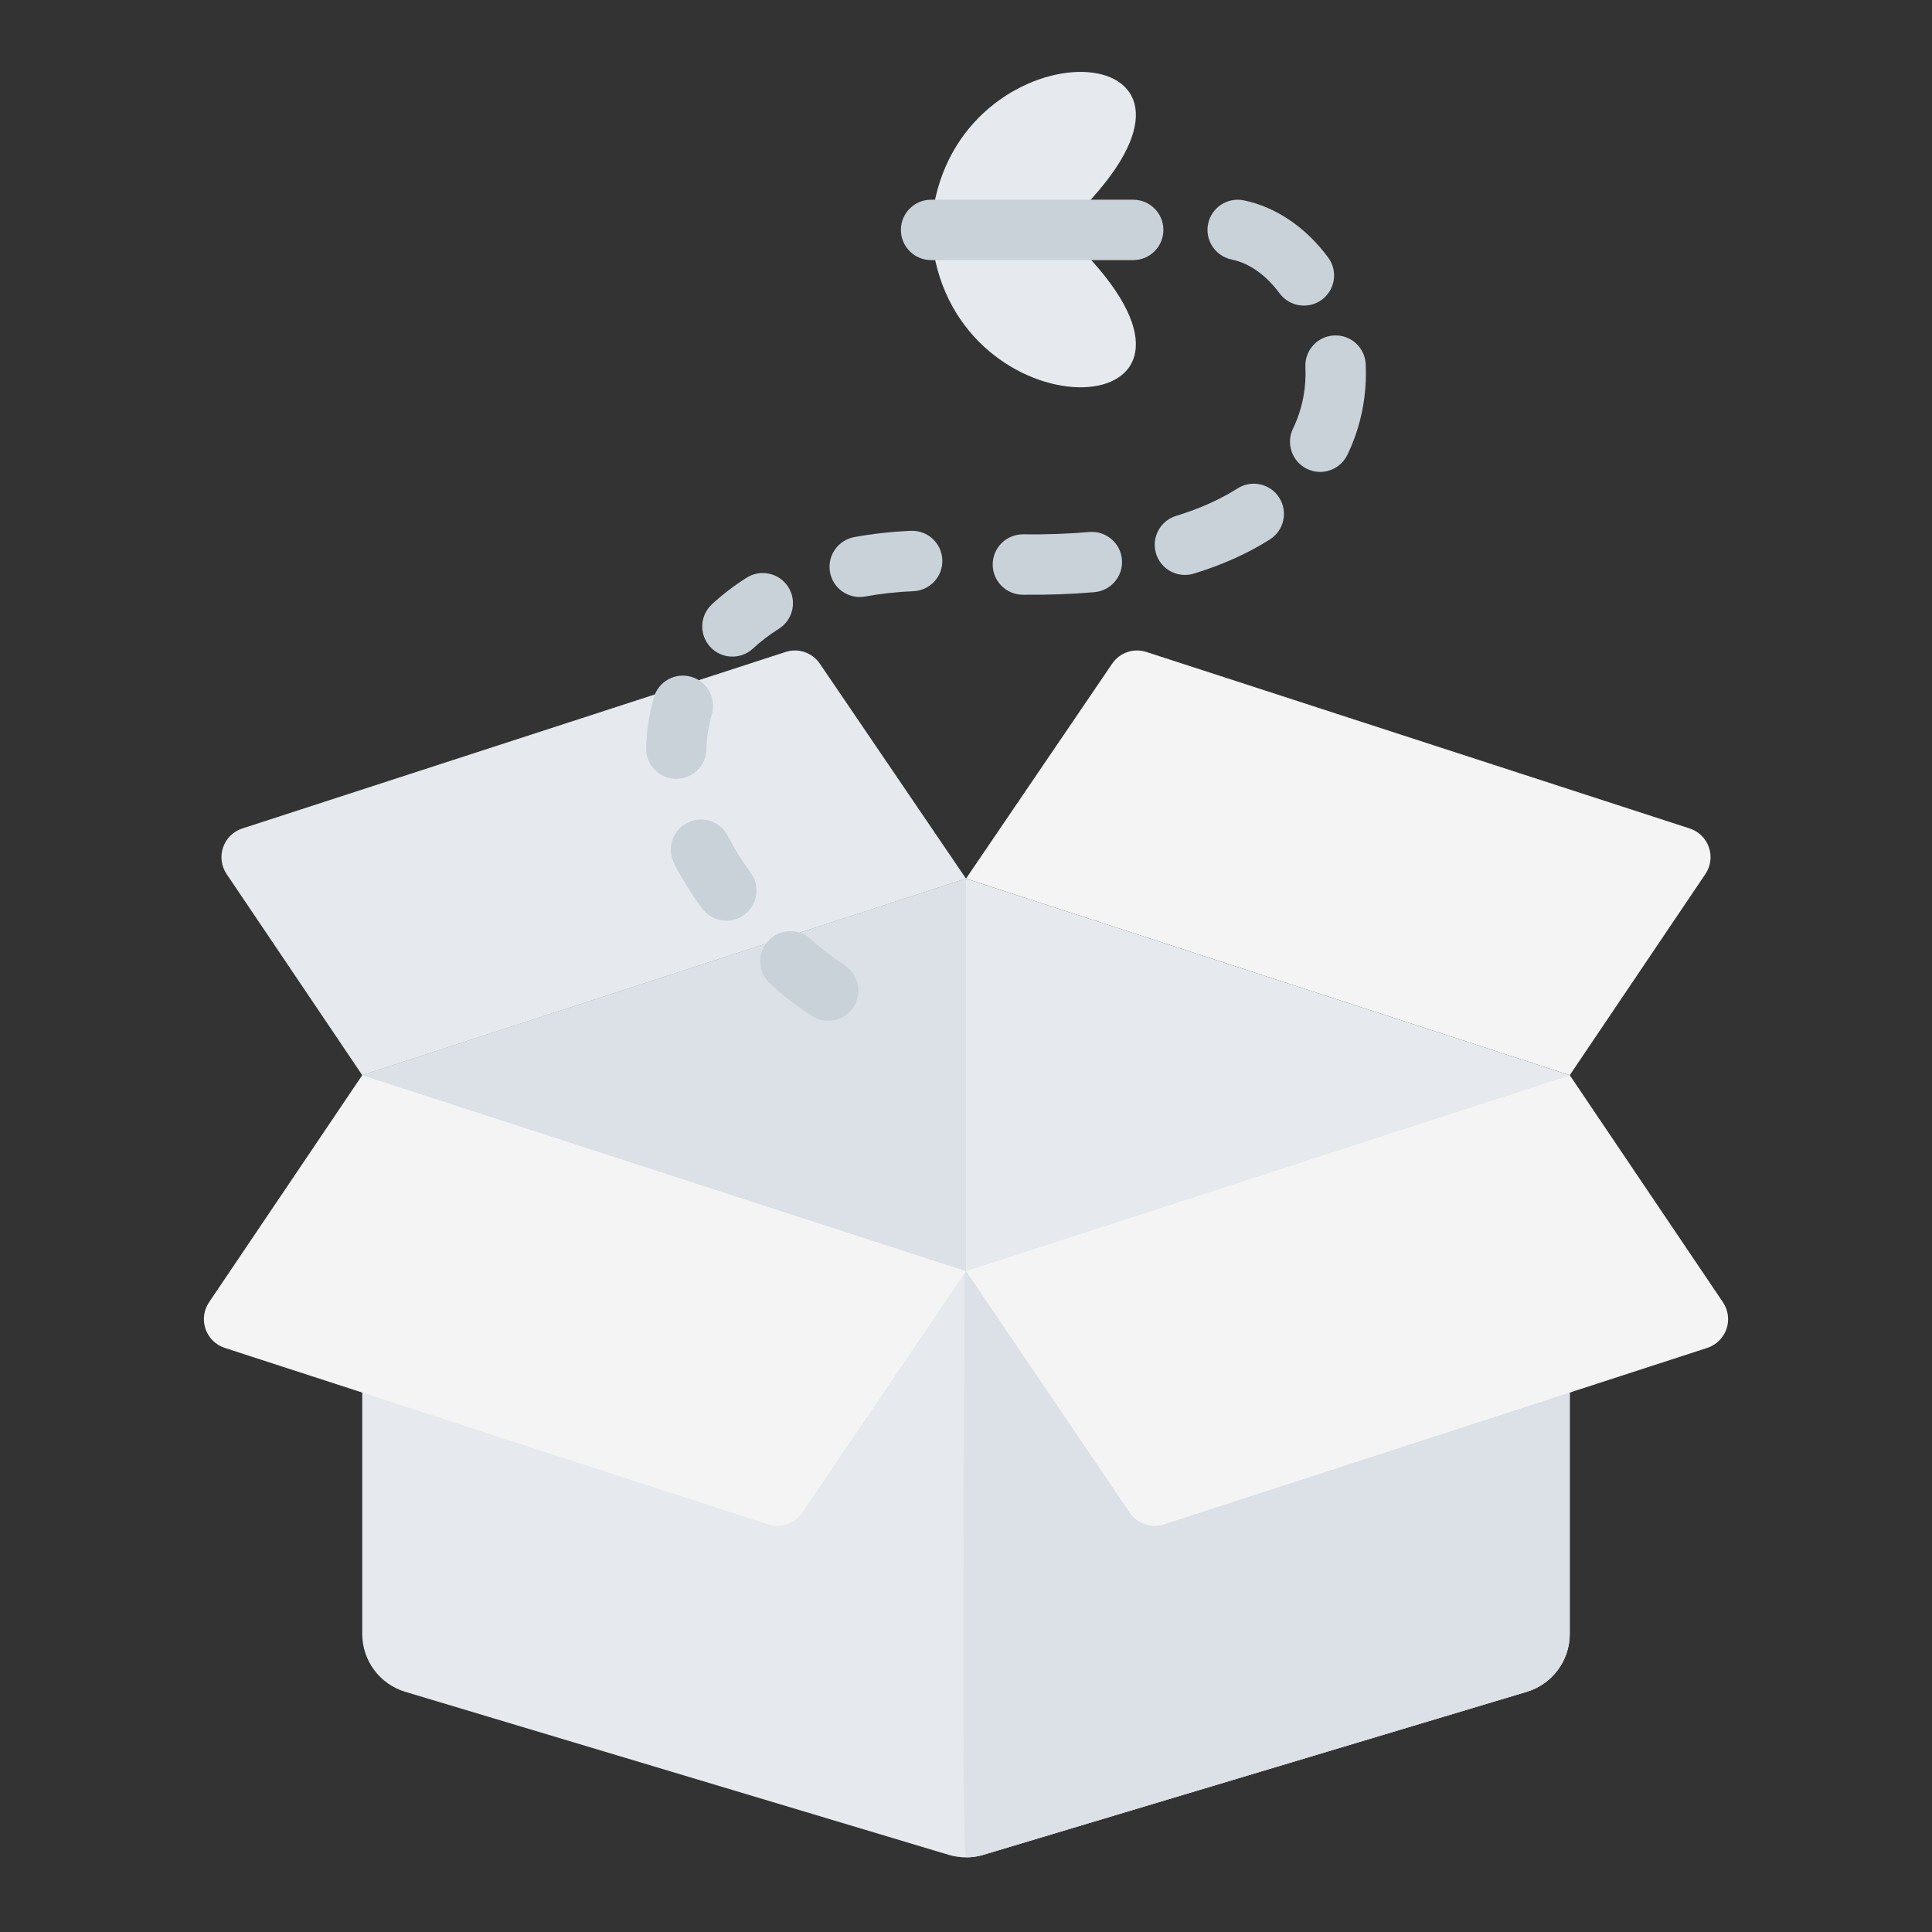 <svg width="70" height="70" viewBox="0 0 70 70" fill="none" xmlns="http://www.w3.org/2000/svg">
<rect x="0" y="0" width="70" height="70" fill="#333333" stroke="none"/>
<path fill-rule="evenodd" clip-rule="evenodd" d="M56.875 38.955H13.125V59.203C13.125 60.168 13.758 61.02 14.684 61.298C19.079 62.616 31.441 66.325 34.371 67.204C34.781 67.327 35.219 67.327 35.629 67.204C38.559 66.325 50.921 62.616 55.316 61.298C56.242 61.02 56.875 60.168 56.875 59.203C56.875 54.132 56.875 38.955 56.875 38.955Z" fill="#E6EAEF"/>
<path fill-rule="evenodd" clip-rule="evenodd" d="M56.875 38.955H35C35 38.955 34.788 67.296 35 67.296C35.212 67.296 35.423 67.266 35.629 67.204C38.559 66.325 50.92 62.616 55.316 61.298C56.242 61.02 56.875 60.168 56.875 59.203C56.875 54.132 56.875 38.955 56.875 38.955Z" fill="#DCE0E7"/>
<path fill-rule="evenodd" clip-rule="evenodd" d="M35 46.052L13.125 38.955C13.125 38.955 9.289 44.643 7.574 47.184C7.382 47.47 7.335 47.828 7.446 48.152C7.559 48.477 7.816 48.73 8.143 48.837C12.298 50.187 24.598 54.183 27.825 55.231C28.288 55.382 28.795 55.208 29.069 54.805C30.535 52.64 35 46.052 35 46.052Z" fill="#F4F4F4"/>
<path fill-rule="evenodd" clip-rule="evenodd" d="M56.875 38.955L35 46.052C35 46.052 39.465 52.64 40.931 54.805C41.205 55.208 41.712 55.382 42.175 55.231C45.402 54.183 57.702 50.187 61.857 48.837C62.184 48.73 62.441 48.477 62.554 48.152C62.665 47.828 62.618 47.47 62.426 47.184C60.711 44.643 56.875 38.955 56.875 38.955Z" fill="#F4F4F4"/>
<path fill-rule="evenodd" clip-rule="evenodd" d="M29.705 24.047C29.432 23.645 28.925 23.471 28.463 23.622C25.238 24.669 12.935 28.667 8.78 30.017C8.453 30.123 8.194 30.376 8.083 30.701C7.971 31.026 8.018 31.385 8.211 31.669C9.79 34.012 13.125 38.956 13.125 38.956L35 31.834C35 31.834 31.071 26.056 29.705 24.047Z" fill="#E6EAEF"/>
<path fill-rule="evenodd" clip-rule="evenodd" d="M61.789 31.669C61.982 31.385 62.029 31.026 61.917 30.701C61.806 30.376 61.547 30.123 61.221 30.017C57.065 28.667 44.762 24.669 41.537 23.622C41.075 23.471 40.568 23.645 40.295 24.047C38.929 26.056 35 31.834 35 31.834L56.875 38.956C56.875 38.956 60.21 34.012 61.789 31.669Z" fill="#F4F4F4"/>
<path fill-rule="evenodd" clip-rule="evenodd" d="M56.875 38.955L35 31.834L13.125 38.955L35 46.053L56.875 38.955Z" fill="#E6EAEF"/>
<path fill-rule="evenodd" clip-rule="evenodd" d="M35 46.053V31.834L13.125 38.955L35 46.053Z" fill="#DCE0E7"/>
<path fill-rule="evenodd" clip-rule="evenodd" d="M30.605 34.975C30.15 34.678 29.74 34.359 29.376 34.026C28.932 33.618 28.24 33.647 27.831 34.093C27.423 34.537 27.452 35.229 27.897 35.637C28.345 36.048 28.849 36.44 29.409 36.806C29.914 37.136 30.592 36.994 30.923 36.489C31.253 35.984 31.111 35.306 30.605 34.975Z" fill="#CAD2D9"/>
<path fill-rule="evenodd" clip-rule="evenodd" d="M27.197 31.616C26.872 31.175 26.598 30.732 26.372 30.289C26.099 29.751 25.439 29.537 24.901 29.81C24.363 30.084 24.149 30.743 24.422 31.281C24.7 31.826 25.037 32.372 25.436 32.913C25.794 33.399 26.478 33.503 26.965 33.145C27.451 32.786 27.555 32.102 27.197 31.616Z" fill="#CAD2D9"/>
<path fill-rule="evenodd" clip-rule="evenodd" d="M25.598 27.153C25.609 26.712 25.673 26.284 25.792 25.874C25.958 25.294 25.622 24.687 25.041 24.521C24.462 24.355 23.855 24.691 23.688 25.271C23.521 25.858 23.427 26.469 23.41 27.098C23.396 27.702 23.873 28.204 24.477 28.218C25.081 28.233 25.583 27.756 25.598 27.153Z" fill="#CAD2D9"/>
<path fill-rule="evenodd" clip-rule="evenodd" d="M27.28 23.499C27.561 23.239 27.876 22.998 28.221 22.781C28.731 22.458 28.884 21.782 28.563 21.272C28.24 20.762 27.564 20.608 27.054 20.93C26.591 21.222 26.171 21.545 25.794 21.895C25.351 22.305 25.324 22.997 25.735 23.44C26.145 23.883 26.837 23.909 27.28 23.499Z" fill="#CAD2D9"/>
<path fill-rule="evenodd" clip-rule="evenodd" d="M31.348 21.612C31.898 21.511 32.481 21.445 33.096 21.42C33.7 21.393 34.168 20.883 34.142 20.28C34.117 19.677 33.607 19.208 33.003 19.233C32.281 19.264 31.596 19.342 30.95 19.461C30.357 19.571 29.963 20.142 30.074 20.735C30.183 21.329 30.754 21.722 31.348 21.612Z" fill="#CAD2D9"/>
<path fill-rule="evenodd" clip-rule="evenodd" d="M37.048 21.548C37.981 21.558 38.85 21.526 39.656 21.455C40.258 21.401 40.703 20.869 40.649 20.268C40.596 19.667 40.064 19.222 39.462 19.276C38.724 19.34 37.929 19.371 37.074 19.36C36.47 19.354 35.974 19.838 35.968 20.441C35.96 21.044 36.445 21.541 37.048 21.548Z" fill="#CAD2D9"/>
<path fill-rule="evenodd" clip-rule="evenodd" d="M43.251 20.784C44.334 20.453 45.248 20.029 46.014 19.542C46.523 19.217 46.673 18.541 46.349 18.031C46.025 17.523 45.348 17.372 44.838 17.697C44.222 18.088 43.484 18.425 42.611 18.692C42.035 18.869 41.709 19.481 41.886 20.058C42.062 20.636 42.675 20.96 43.251 20.784Z" fill="#CAD2D9"/>
<path fill-rule="evenodd" clip-rule="evenodd" d="M48.818 16.479C49.334 15.412 49.532 14.283 49.482 13.195C49.454 12.591 48.941 12.125 48.338 12.154C47.735 12.182 47.268 12.694 47.297 13.296C47.332 14.036 47.198 14.803 46.848 15.528C46.586 16.071 46.813 16.727 47.357 16.989C47.901 17.252 48.556 17.023 48.818 16.479Z" fill="#CAD2D9"/>
<path fill-rule="evenodd" clip-rule="evenodd" d="M48.121 9.328C47.324 8.251 46.242 7.5 45.063 7.259C44.472 7.138 43.893 7.519 43.772 8.111C43.651 8.702 44.033 9.281 44.624 9.402C45.304 9.541 45.903 10.008 46.364 10.631C46.724 11.115 47.41 11.217 47.894 10.858C48.38 10.498 48.481 9.812 48.121 9.328Z" fill="#CAD2D9"/>
<path fill-rule="evenodd" clip-rule="evenodd" d="M33.833 7.47C35.016 0.769 45.272 1.202 39.301 7.47H33.833Z" fill="#E6EAEF"/>
<path fill-rule="evenodd" clip-rule="evenodd" d="M33.833 9.168C35.016 15.868 45.272 15.436 39.301 9.168H33.833Z" fill="#E6EAEF"/>
<path fill-rule="evenodd" clip-rule="evenodd" d="M33.734 9.424H41.058C41.662 9.424 42.152 8.934 42.152 8.33C42.152 7.726 41.662 7.236 41.058 7.236H33.734C33.132 7.236 32.641 7.726 32.641 8.33C32.641 8.934 33.132 9.424 33.734 9.424Z" fill="#CAD2D9"/>
</svg>
